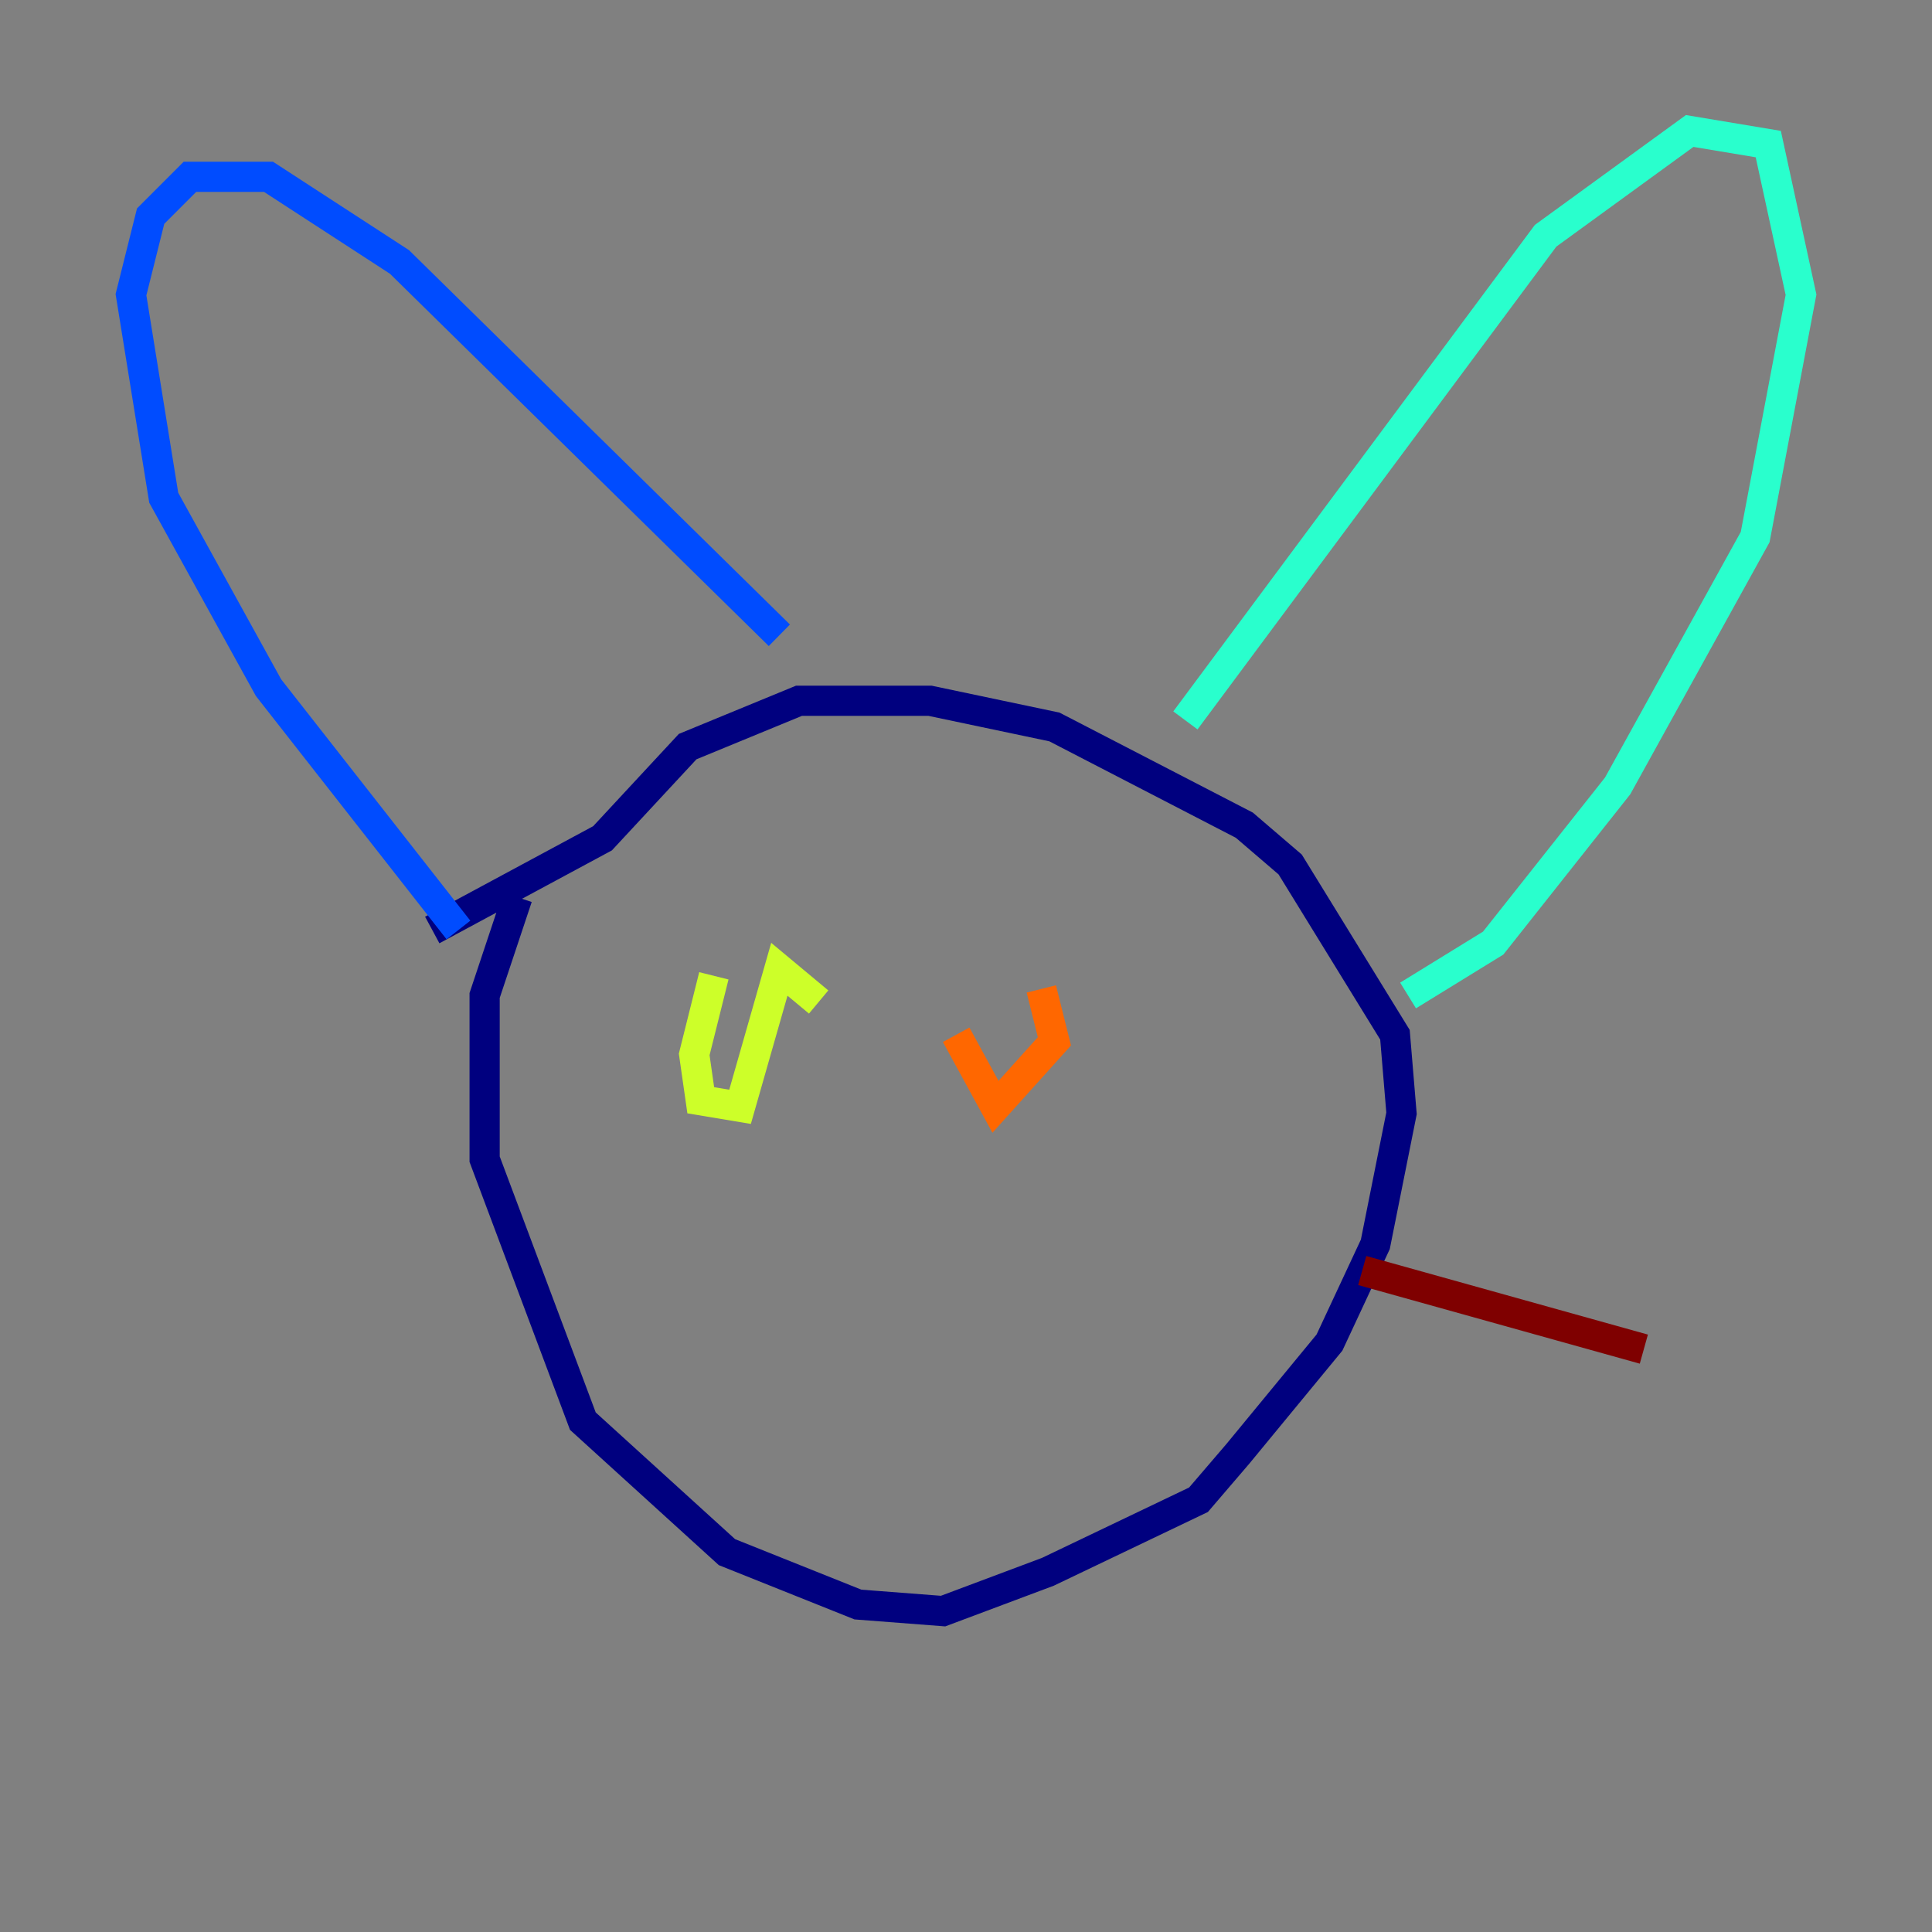 <?xml version="1.0" encoding="utf-8" ?>
<svg baseProfile="tiny" height="128" version="1.2" viewBox="0,0,128,128" width="128" xmlns="http://www.w3.org/2000/svg" xmlns:ev="http://www.w3.org/2001/xml-events" xmlns:xlink="http://www.w3.org/1999/xlink"><rect x="0" y="0" width="128" height="128" fill="#808080" stroke="none"/><defs /><polyline fill="none" points="34.278,59.444 32.108,65.953 32.108,76.8 38.617,94.156 48.163,102.834 56.841,106.305 62.481,106.739 69.424,104.136 79.403,99.363 82.007,96.325 88.081,88.949 91.119,82.441 92.854,73.763 92.42,68.556 85.478,57.275 82.441,54.671 69.858,48.163 61.614,46.427 52.936,46.427 45.559,49.464 39.919,55.539 28.637,61.614" stroke="#00007f" stroke-width="2" /><polyline fill="none" points="30.373,61.614 17.79,45.559 10.848,32.976 8.678,19.525 9.98,14.319 12.583,11.715 17.79,11.715 26.468,17.356 51.634,42.088" stroke="#004cff" stroke-width="2" /><polyline fill="none" points="78.536,47.729 102.4,15.62 111.946,8.678 117.153,9.546 119.322,19.525 116.285,35.58 107.173,52.068 98.929,62.481 93.288,65.953" stroke="#29ffcd" stroke-width="2" /><polyline fill="none" points="47.295,64.651 45.993,69.858 46.427,72.895 49.031,73.329 51.634,64.217 54.237,66.386" stroke="#cdff29" stroke-width="2" /><polyline fill="none" points="63.349,68.556 65.953,73.329 69.858,68.99 68.99,65.519" stroke="#ff6700" stroke-width="2" /><polyline fill="none" points="90.251,84.176 108.909,89.383" stroke="#7f0000" stroke-width="2" /></svg>